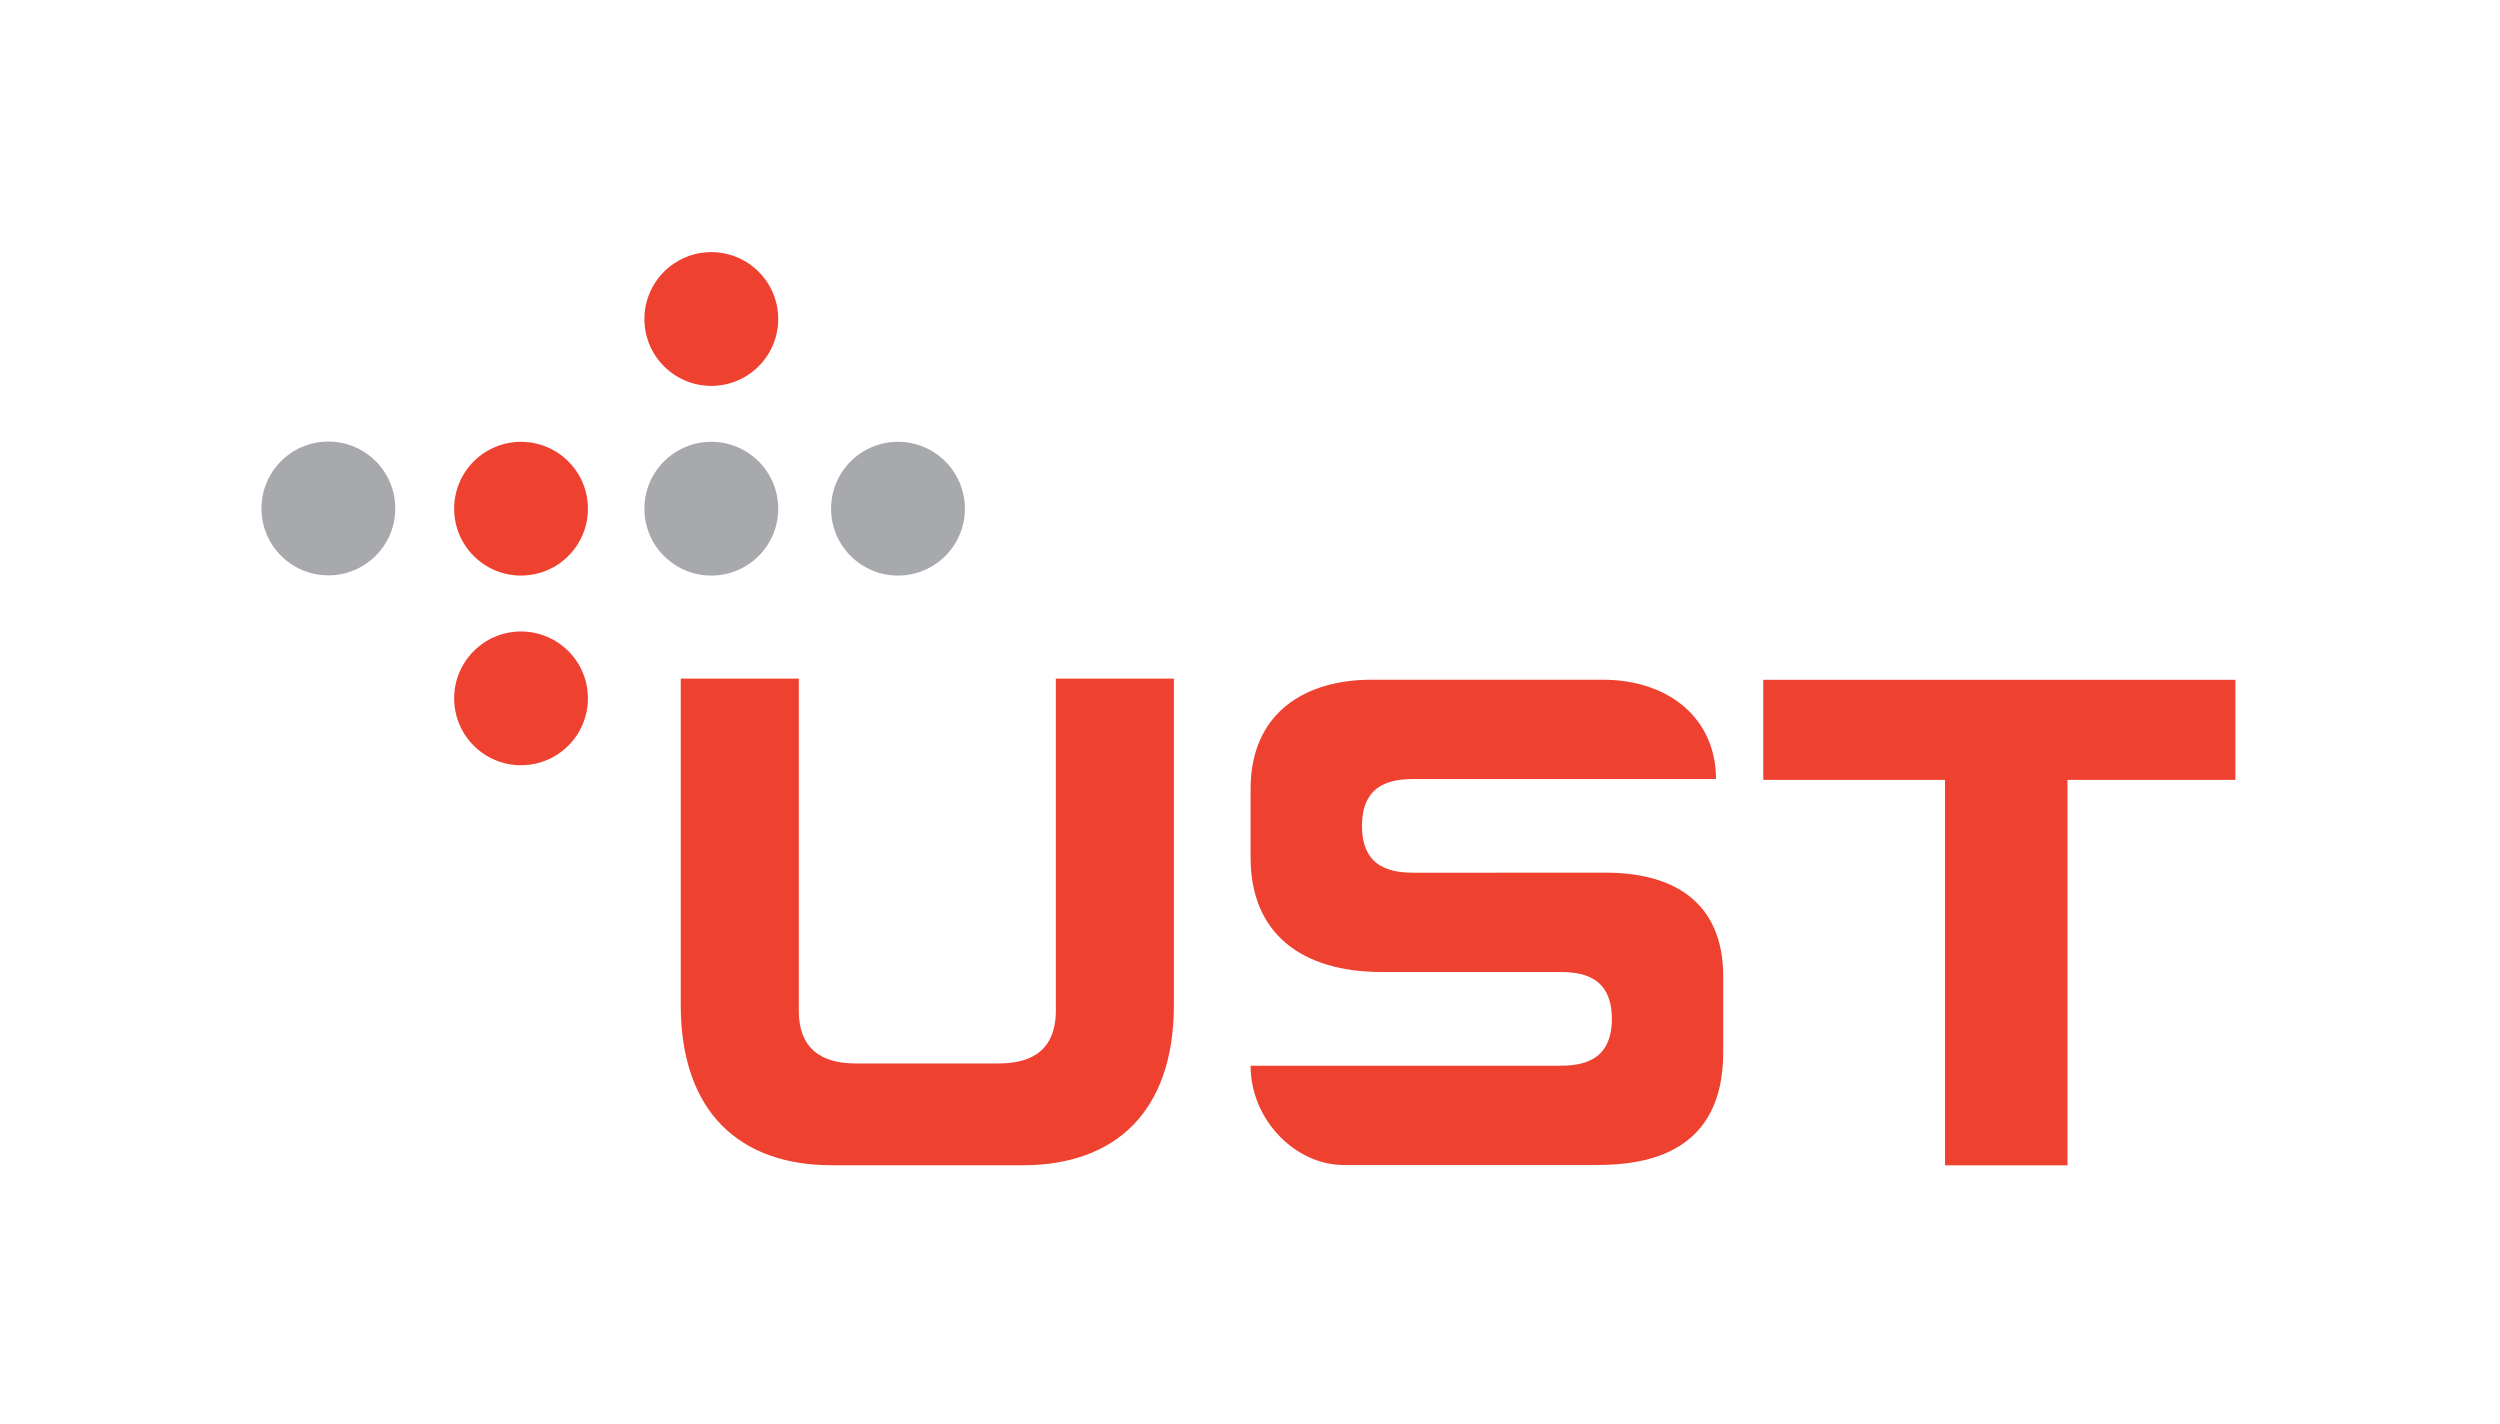 <svg xmlns="http://www.w3.org/2000/svg" width="351.117mm" height="200mm" viewBox="0 0 351.117 200"><path d="M39.65 123.422v46.617c0 6.356-4.434 7.433-8.065 7.433H11.611c-3.63 0-8.059-1.077-8.059-7.433v-46.617h-16.584v45.833c0 15.096 8.338 22.514 21.208 22.514H35.01c12.883 0 21.22-7.418 21.22-22.514v-45.833zM116.852 150.676h-15.218c-.023 0-.05.007-.074.008H90.083c-2.845 0-7.436-.35-7.436-6.58 0-6.216 4.59-6.58 7.436-6.58h42.284c0-8.446-6.562-13.945-15.913-13.945H83.95c-9.243 0-16.949 4.609-16.949 15.34v9.633c0 10.71 7.205 16.079 18.441 16.079H97.74c.03 0 .048-.005.082-.005h12.485c2.839 0 7.433.356 7.433 6.585 0 6.217-4.594 6.58-7.433 6.58H67.001c0 7.622 6.321 13.944 13.057 13.944h35.566c7.261 0 17.757-1.813 17.757-15.83V165.27c0-10.72-7.272-14.595-16.53-14.595M205.314 123.59h-66.309v14.05h25.528v54.144h17.199V137.64h23.582z" style="fill:#ef4130;fill-opacity:1;fill-rule:nonzero;stroke:none;stroke-width:1.652" transform="translate(108.64 -28.114)"/><path d="M-53.124 99.526c0 5.187-4.202 9.393-9.397 9.393-5.189 0-9.397-4.206-9.397-9.393 0-5.19 4.208-9.394 9.397-9.394a9.392 9.392 0 0 1 9.397 9.394" style="fill:#a7a9ac;fill-opacity:1;fill-rule:nonzero;stroke:none;stroke-width:1.652" transform="translate(108.64 -28.114)"/><path d="M.658 72.918c0 5.187-4.205 9.393-9.396 9.393-5.19 0-9.397-4.206-9.397-9.393s4.208-9.393 9.397-9.393c5.19 0 9.396 4.206 9.396 9.393M-26.067 99.56c0 5.186-4.208 9.39-9.402 9.39-5.186 0-9.386-4.204-9.386-9.39 0-5.186 4.2-9.394 9.386-9.394 5.194 0 9.402 4.208 9.402 9.395" style="fill:#ef4130;fill-opacity:1;fill-rule:nonzero;stroke:none;stroke-width:1.652" transform="translate(108.64 -28.114)"/><path d="M.658 99.56c0 5.186-4.205 9.39-9.396 9.39-5.19 0-9.397-4.204-9.397-9.39 0-5.186 4.208-9.394 9.397-9.394a9.395 9.395 0 0 1 9.396 9.395M26.877 99.56c0 5.186-4.207 9.39-9.398 9.39-5.187 0-9.395-4.204-9.395-9.39 0-5.186 4.208-9.394 9.395-9.394 5.191 0 9.398 4.208 9.398 9.395" style="fill:#a7a9ac;fill-opacity:1;fill-rule:nonzero;stroke:none;stroke-width:1.652" transform="translate(108.64 -28.114)"/><path d="M-26.067 126.196c0 5.19-4.208 9.393-9.402 9.393-5.186 0-9.386-4.202-9.386-9.393 0-5.181 4.2-9.392 9.386-9.392 5.194 0 9.402 4.21 9.402 9.392" style="fill:#ef4130;fill-opacity:1;fill-rule:nonzero;stroke:none;stroke-width:1.652" transform="translate(108.64 -28.114)"/></svg>